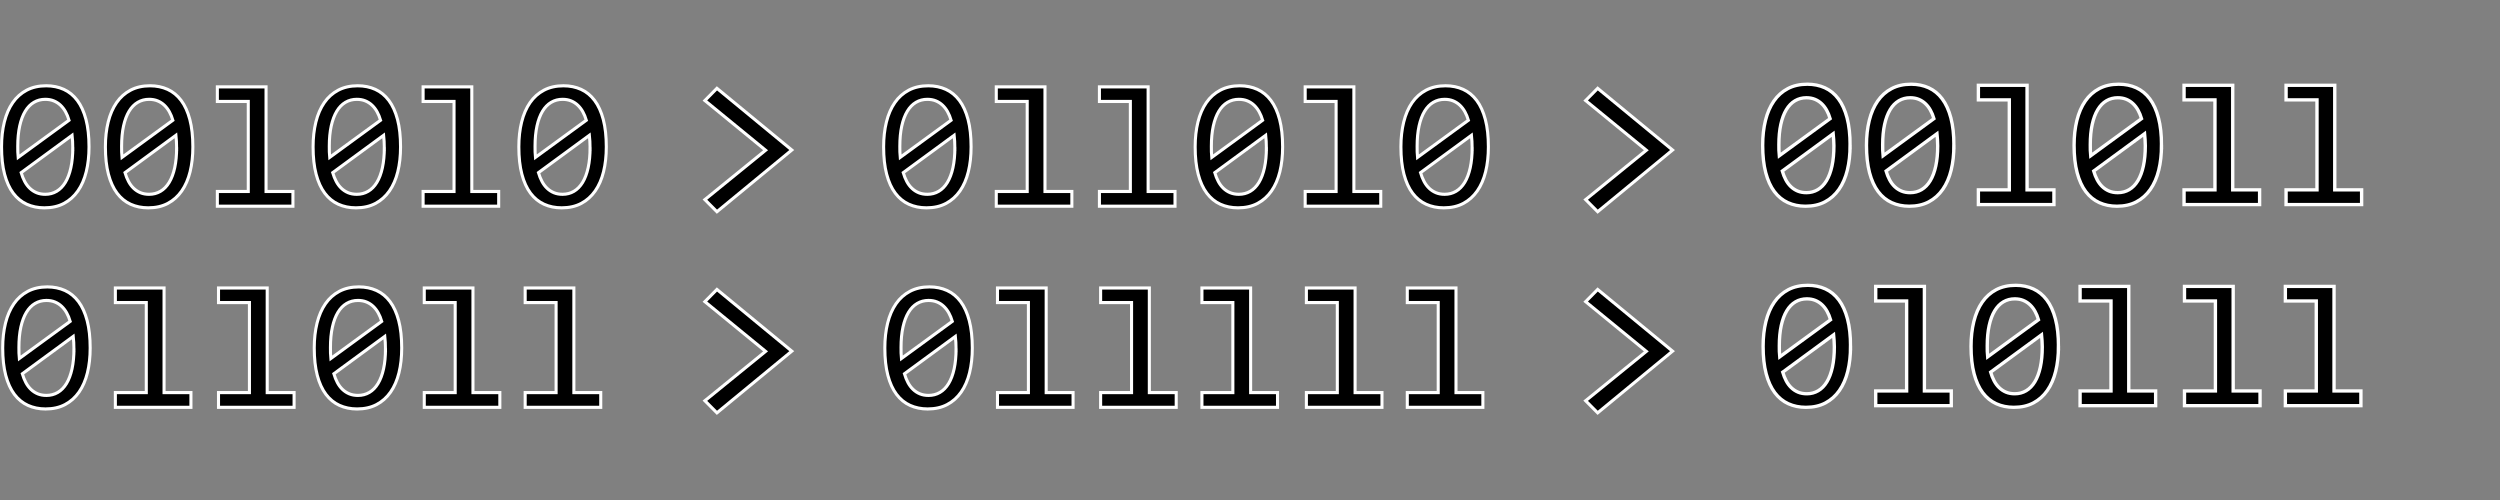 <?xml version="1.0" encoding="UTF-8" standalone="no"?>
<!-- Created with Inkscape (http://www.inkscape.org/) -->

<svg
   xmlns:dc="http://purl.org/dc/elements/1.1/"
   xmlns:cc="http://creativecommons.org/ns#"
   xmlns:rdf="http://www.w3.org/1999/02/22-rdf-syntax-ns#"
   xmlns:svg="http://www.w3.org/2000/svg"
   xmlns="http://www.w3.org/2000/svg"
   xmlns:xlink="http://www.w3.org/1999/xlink"
   xmlns:sodipodi="http://sodipodi.sourceforge.net/DTD/sodipodi-0.dtd"
   xmlns:inkscape="http://www.inkscape.org/namespaces/inkscape"
   width="800"
   height="160"
   viewBox="0 0 800 160"
   id="svg2"
   version="1.1"
   inkscape:version="0.48.4 r9939"
   sodipodi:docname="learn.svg"
   xml:space="preserve">
  <rect x="0" y="0" width="800" height="160" fill="#808080" stroke="none"/>
  <defs
     id="defs4">
    <linearGradient
       id="linearGradient3835">
      <stop
         style="stop-color:#000000;stop-opacity:0;"
         offset="0"
         id="stop3837" />
      <stop
         style="stop-color:#000000;stop-opacity:0;"
         offset="1"
         id="stop3839" />
    </linearGradient>
    <linearGradient
       id="linearGradient4675">
      <stop
         style="stop-color:#000000;stop-opacity:1;"
         offset="0"
         id="stop4677" />
      <stop
         style="stop-color:#ffffff;stop-opacity:1;"
         offset="1"
         id="stop4679" />
    </linearGradient>
    <radialGradient
       inkscape:collect="always"
       xlink:href="#linearGradient3835"
       id="radialGradient3841"
       cx="71.987"
       cy="962.291"
       fx="71.987"
       fy="962.291"
       r="52.602"
       gradientTransform="matrix(0.923,0,0,0.923,-75.858,401.398)"
       gradientUnits="userSpaceOnUse" />
  </defs>
  <sodipodi:namedview
     id="base"
     pagecolor="#ffffff"
     bordercolor="#666666"
     borderopacity="1.0"
     inkscape:pageopacity="0.0"
     inkscape:pageshadow="2"
     inkscape:zoom="1.2412327"
     inkscape:cx="335.61124"
     inkscape:cy="2.9778357"
     inkscape:document-units="px"
     inkscape:current-layer="layer1"
     showgrid="false"
     borderlayer="true"
     inkscape:showpageshadow="false"
     inkscape:window-width="1846"
     inkscape:window-height="1058"
     inkscape:window-x="-8"
     inkscape:window-y="-8"
     inkscape:window-maximized="1">
    <inkscape:grid
       type="xygrid"
       id="grid2985"
       empspacing="5"
       visible="true"
       enabled="true"
       snapvisiblegridlinesonly="true"
       spacingx="20px"
       spacingy="20px" />
  </sodipodi:namedview>
  <g
     inkscape:label="Layer 1"
     inkscape:groupmode="layer"
     id="layer1"
     transform="translate(0,-892.362)">
    <g
       id="g4561"
       transform="translate(11.489,-202.968)">
      <path
         sodipodi:nodetypes="cssscc"
         inkscape:connector-curvature="0"
         id="path4022"
         d="m 152.529,949.436 c 0.944,4.611 1.439,9.385 1.439,14.275 0,39.119 -31.713,70.832 -70.832,70.832 -39.119,0 -70.832,-31.712 -70.832,-70.832 0,-39.119 31.713,-70.832 70.832,-70.832 19.068,0.124 37.055,7.81 50.086,20.746"
         style="fill:none;stroke:#000000;stroke-width:4;stroke-linecap:round;stroke-linejoin:round;stroke-miterlimit:4;stroke-opacity:1;stroke-dasharray:none;stroke-dashoffset:0" />
      <path
         transform="matrix(0.353,0,0,0.353,47.81,928.385)"
         d="m 120,100 c 0,11.046 -8.954,20 -20,20 -11.046,0 -20,-8.954 -20,-20 0,-11.046 8.954,-20 20,-20 11.046,0 20,8.954 20,20 z"
         sodipodi:ry="20"
         sodipodi:rx="20"
         sodipodi:cy="100"
         sodipodi:cx="100"
         id="path3757"
         style="fill:#000000;fill-opacity:1;stroke:none"
         sodipodi:type="arc" />
      <path
         sodipodi:nodetypes="ccccccccccccccccc"
         inkscape:connector-curvature="0"
         id="path3759"
         d="m 83.136,912.211 0,52.776 62.674,-35.184 41.783,17.592 20.891,-35.184 41.783,123.145 41.783,-87.96 41.783,52.776 41.783,-105.552 41.783,87.96 41.783,-35.184 41.783,70.368 41.783,-105.552 41.783,87.96 41.783,-70.368 41.783,35.184 41.783,-17.592 41.783,70.368 41.783,-87.96"
         style="fill:none;stroke:#000000;stroke-width:4;stroke-linecap:round;stroke-linejoin:round;stroke-miterlimit:4;stroke-opacity:1;stroke-dasharray:none" />
      <path
         inkscape:connector-curvature="0"
         id="path3762"
         d="m 12.304,963.711 17.708,0"
         style="fill:none;stroke:#000000;stroke-width:4;stroke-linecap:round;stroke-linejoin:round;stroke-miterlimit:4;stroke-opacity:1;stroke-dasharray:none" />
      <path
         inkscape:connector-curvature="0"
         id="path3764"
         d="m 83.136,1016.835 0,17.708"
         style="fill:none;stroke:#000000;stroke-width:4;stroke-linecap:round;stroke-linejoin:round;stroke-miterlimit:4;stroke-opacity:1;stroke-dasharray:none" />
      <path
         inkscape:connector-curvature="0"
         id="path3766"
         d="m 136.26,963.711 17.708,0"
         style="fill:none;stroke:#000000;stroke-width:4;stroke-linecap:round;stroke-linejoin:round;stroke-miterlimit:4;stroke-opacity:1;stroke-dasharray:none" />
      <path
         inkscape:connector-curvature="0"
         id="path3762-1"
         d="m 22.362,998.698 8.138,-4.698"
         style="fill:none;stroke:#000000;stroke-width:1.771;stroke-linecap:round;stroke-linejoin:round;stroke-miterlimit:4;stroke-opacity:1;stroke-dasharray:none" />
      <path
         inkscape:connector-curvature="0"
         id="path3764-7"
         d="m 113.932,1016.355 4.698,8.137"
         style="fill:none;stroke:#000000;stroke-width:1.771;stroke-linecap:round;stroke-linejoin:round;stroke-miterlimit:4;stroke-opacity:1;stroke-dasharray:none" />
      <path
         inkscape:connector-curvature="0"
         id="path3762-1-0"
         d="m 47.892,1024.493 4.698,-8.137"
         style="fill:none;stroke:#000000;stroke-width:1.771;stroke-linecap:round;stroke-linejoin:round;stroke-miterlimit:4;stroke-opacity:1;stroke-dasharray:none" />
      <path
         inkscape:connector-curvature="0"
         id="path3764-7-9"
         d="m 136.023,994 8.138,4.698"
         style="fill:none;stroke:#000000;stroke-width:1.771;stroke-linecap:round;stroke-linejoin:round;stroke-miterlimit:4;stroke-opacity:1;stroke-dasharray:none" />
      <path
         inkscape:connector-curvature="0"
         id="path3766-4-4"
         d="m 113.667,910.567 4.698,-8.138"
         style="fill:none;stroke:#000000;stroke-width:1.771;stroke-linecap:round;stroke-linejoin:round;stroke-miterlimit:4;stroke-opacity:1;stroke-dasharray:none" />
      <path
         inkscape:connector-curvature="0"
         id="path3766-4-5"
         d="m 52.855,910.567 -4.698,-8.138"
         style="fill:none;stroke:#000000;stroke-width:1.771;stroke-linecap:round;stroke-linejoin:round;stroke-miterlimit:4;stroke-opacity:1;stroke-dasharray:none" />
      <path
         inkscape:connector-curvature="0"
         id="path3766-4-4-1"
         d="m 30.5,933.188 -8.138,-4.698"
         style="fill:none;stroke:#000000;stroke-width:1.771;stroke-linecap:round;stroke-linejoin:round;stroke-miterlimit:4;stroke-opacity:1;stroke-dasharray:none" />
    </g>
    <g
       id="g4618"
       transform="matrix(0.965,0,0,0.988,-7.375,11.703)">
      <path
         d="m 241.388,923.918 3.989,-3.953 24.823,19.98 -24.823,19.98 -3.989,-3.918 20.132,-15.992 z"
         style="font-size:56px;font-style:normal;font-variant:normal;font-weight:normal;font-stretch:normal;text-align:start;line-height:125%;letter-spacing:0px;word-spacing:0px;writing-mode:lr-tb;text-anchor:start;fill:#000000;fill-opacity:1;stroke:#ffffff;stroke-width:1.018;stroke-opacity:1;font-family:Consolas;-inkscape-font-specification:Consolas"
         id="path4059"
         inkscape:connector-curvature="0" />
      <path
         d="m 533.449,923.918 3.989,-3.953 24.823,19.98 -24.823,19.98 -3.989,-3.918 20.132,-15.992 z"
         style="font-size:56px;font-style:normal;font-variant:normal;font-weight:normal;font-stretch:normal;text-align:start;line-height:125%;letter-spacing:0px;word-spacing:0px;writing-mode:lr-tb;text-anchor:start;fill:#000000;fill-opacity:1;stroke:#ffffff;stroke-width:1.018;stroke-opacity:1;font-family:Consolas;-inkscape-font-specification:Consolas"
         id="path4073"
         inkscape:connector-curvature="0" />
      <path
         d="m 241.388,989.059 3.989,-3.953 24.823,19.981 -24.823,19.98 -3.989,-3.918 20.132,-15.992 z"
         style="font-size:56px;font-style:normal;font-variant:normal;font-weight:normal;font-stretch:normal;text-align:start;line-height:125%;letter-spacing:0px;word-spacing:0px;writing-mode:lr-tb;text-anchor:start;fill:#000000;fill-opacity:1;stroke:#ffffff;stroke-width:1.018;stroke-opacity:1;font-family:Consolas;-inkscape-font-specification:Consolas"
         id="path4099"
         inkscape:connector-curvature="0" />
      <path
         d="m 533.449,989.059 3.989,-3.953 24.823,19.981 -24.823,19.98 -3.989,-3.918 20.132,-15.992 z"
         style="font-size:56px;font-style:normal;font-variant:normal;font-weight:normal;font-stretch:normal;text-align:start;line-height:125%;letter-spacing:0px;word-spacing:0px;writing-mode:lr-tb;text-anchor:start;fill:#000000;fill-opacity:1;stroke:#ffffff;stroke-width:1.018;stroke-opacity:1;font-family:Consolas;-inkscape-font-specification:Consolas"
         id="path4113"
         inkscape:connector-curvature="0" />
      <path
         d="m 37.159,938.919 c -3.5e-5,2.943 -0.305,5.627 -0.916,8.05 -0.611,2.423 -1.537,4.503 -2.778,6.24 -1.242,1.737 -2.783,3.081 -4.625,4.033 -1.842,0.952 -4.004,1.428 -6.487,1.428 -2.137,0 -4.081,-0.388 -5.831,-1.163 -1.75,-0.775 -3.246,-1.967 -4.488,-3.576 -1.241,-1.609 -2.198,-3.66 -2.87,-6.152 -0.672,-2.492 -1.007,-5.445 -1.007,-8.86 0,-2.943 0.31,-5.632 0.931,-8.065 0.621,-2.433 1.547,-4.518 2.778,-6.255 1.231,-1.737 2.773,-3.081 4.625,-4.033 1.852,-0.952 4.009,-1.428 6.472,-1.428 2.137,3e-5 4.081,0.388 5.831,1.163 1.75,0.775 3.246,1.972 4.488,3.591 1.241,1.619 2.198,3.674 2.87,6.167 0.672,2.492 1.007,5.445 1.007,8.86 z m -5.373,0.177 c -2.3e-5,-0.667 -0.025,-1.329 -0.076,-1.987 -0.051,-0.657 -0.107,-1.3 -0.168,-1.928 l -16.882,12.098 c 0.305,1.02 0.692,1.962 1.16,2.826 0.468,0.863 1.033,1.604 1.694,2.222 0.661,0.618 1.414,1.099 2.259,1.442 0.845,0.343 1.806,0.515 2.885,0.515 1.384,10e-6 2.641,-0.324 3.77,-0.971 1.13,-0.648 2.091,-1.609 2.885,-2.885 0.794,-1.276 1.404,-2.86 1.832,-4.754 0.427,-1.894 0.641,-4.086 0.641,-6.579 z m -18.256,-0.353 c -1.1e-5,0.608 0.006,1.217 0.015,1.825 0.01,0.608 0.046,1.197 0.107,1.766 l 16.882,-12.039 c -0.305,-1.001 -0.692,-1.913 -1.16,-2.737 -0.468,-0.824 -1.028,-1.535 -1.679,-2.134 -0.651,-0.598 -1.394,-1.065 -2.229,-1.398 -0.834,-0.334 -1.771,-0.5 -2.809,-0.5 -1.384,4e-5 -2.641,0.324 -3.77,0.971 -1.13,0.648 -2.091,1.614 -2.885,2.899 -0.794,1.285 -1.404,2.875 -1.832,4.768 -0.427,1.894 -0.641,4.087 -0.641,6.579 z"
         style="font-size:56px;font-style:normal;font-variant:normal;font-weight:normal;font-stretch:normal;text-align:start;line-height:125%;letter-spacing:0px;word-spacing:0px;writing-mode:lr-tb;text-anchor:start;fill:#000000;fill-opacity:1;stroke:#ffffff;stroke-width:1.018;stroke-opacity:1;font-family:Consolas;-inkscape-font-specification:Consolas"
         id="path4047-1"
         inkscape:connector-curvature="0" />
      <path
         d="m 71.595,938.919 c -3.4e-5,2.943 -0.305,5.627 -0.916,8.05 -0.611,2.423 -1.537,4.503 -2.778,6.24 -1.242,1.737 -2.783,3.081 -4.625,4.033 -1.842,0.952 -4.004,1.428 -6.487,1.428 -2.137,0 -4.081,-0.388 -5.831,-1.163 -1.75,-0.775 -3.246,-1.967 -4.488,-3.576 -1.241,-1.609 -2.198,-3.66 -2.87,-6.152 -0.672,-2.492 -1.007,-5.445 -1.007,-8.86 0,-2.943 0.31,-5.632 0.931,-8.065 0.621,-2.433 1.547,-4.518 2.778,-6.255 1.231,-1.737 2.773,-3.081 4.625,-4.033 1.852,-0.952 4.009,-1.428 6.472,-1.428 2.137,3e-5 4.081,0.388 5.831,1.163 1.75,0.775 3.246,1.972 4.488,3.591 1.241,1.619 2.198,3.674 2.87,6.167 0.672,2.492 1.007,5.445 1.007,8.86 z m -5.373,0.177 c -2.2e-5,-0.667 -0.025,-1.329 -0.076,-1.987 -0.051,-0.657 -0.107,-1.3 -0.168,-1.928 l -16.882,12.098 c 0.305,1.02 0.692,1.962 1.16,2.826 0.468,0.863 1.033,1.604 1.694,2.222 0.661,0.618 1.414,1.099 2.259,1.442 0.845,0.343 1.806,0.515 2.885,0.515 1.384,10e-6 2.641,-0.324 3.77,-0.971 1.13,-0.648 2.091,-1.609 2.885,-2.885 0.794,-1.276 1.404,-2.86 1.832,-4.754 0.427,-1.894 0.641,-4.086 0.641,-6.579 z m -18.256,-0.353 c -1.1e-5,0.608 0.006,1.217 0.015,1.825 0.01,0.608 0.046,1.197 0.107,1.766 l 16.882,-12.039 c -0.305,-1.001 -0.692,-1.913 -1.16,-2.737 -0.468,-0.824 -1.028,-1.535 -1.679,-2.134 -0.651,-0.598 -1.394,-1.065 -2.229,-1.398 -0.834,-0.334 -1.771,-0.5 -2.809,-0.5 -1.384,4e-5 -2.641,0.324 -3.77,0.971 -1.13,0.648 -2.091,1.614 -2.885,2.899 -0.794,1.285 -1.404,2.875 -1.832,4.768 -0.427,1.894 -0.641,4.087 -0.641,6.579 z"
         style="font-size:56px;font-style:normal;font-variant:normal;font-weight:normal;font-stretch:normal;text-align:start;line-height:125%;letter-spacing:0px;word-spacing:0px;writing-mode:lr-tb;text-anchor:start;fill:#000000;fill-opacity:1;stroke:#ffffff;stroke-width:1.018;stroke-opacity:1;font-family:Consolas;-inkscape-font-specification:Consolas"
         id="path4049-5"
         inkscape:connector-curvature="0" />
      <path
         d="m 104.779,958.14 -25.064,0 5.6e-5,-4.768 10.257,0 0,-29.158 -10.257,0 0,-4.721 16.149,-2.5e-4 0,33.879 8.914,0 z"
         style="font-size:56px;font-style:normal;font-variant:normal;font-weight:normal;font-stretch:normal;text-align:start;line-height:125%;letter-spacing:0px;word-spacing:0px;writing-mode:lr-tb;text-anchor:start;fill:#000000;fill-opacity:1;stroke:#ffffff;stroke-width:1.018;stroke-opacity:1;font-family:Consolas;-inkscape-font-specification:Consolas"
         id="path4051-2"
         inkscape:connector-curvature="0"
         sodipodi:nodetypes="ccccccccccc" />
      <path
         d="m 140.467,938.919 c -4e-5,2.943 -0.305,5.627 -0.916,8.05 -0.611,2.423 -1.537,4.503 -2.778,6.24 -1.242,1.737 -2.783,3.081 -4.625,4.033 -1.842,0.952 -4.004,1.428 -6.487,1.428 -2.137,0 -4.081,-0.388 -5.831,-1.163 -1.75,-0.775 -3.246,-1.967 -4.488,-3.576 -1.242,-1.609 -2.198,-3.66 -2.87,-6.152 -0.672,-2.492 -1.007,-5.445 -1.007,-8.86 0,-2.943 0.31,-5.632 0.931,-8.065 0.621,-2.433 1.547,-4.518 2.778,-6.255 1.231,-1.737 2.773,-3.081 4.625,-4.033 1.852,-0.952 4.009,-1.428 6.472,-1.428 2.137,3e-5 4.081,0.388 5.831,1.163 1.75,0.775 3.246,1.972 4.488,3.591 1.241,1.619 2.198,3.674 2.87,6.167 0.672,2.492 1.007,5.445 1.007,8.86 z m -5.373,0.177 c -3e-5,-0.667 -0.025,-1.329 -0.076,-1.987 -0.051,-0.657 -0.107,-1.3 -0.168,-1.928 l -16.882,12.098 c 0.305,1.02 0.692,1.962 1.16,2.826 0.468,0.863 1.033,1.604 1.694,2.222 0.661,0.618 1.414,1.099 2.259,1.442 0.845,0.343 1.806,0.515 2.885,0.515 1.384,10e-6 2.641,-0.324 3.77,-0.971 1.13,-0.648 2.091,-1.609 2.885,-2.885 0.794,-1.276 1.404,-2.86 1.832,-4.754 0.427,-1.894 0.641,-4.086 0.641,-6.579 z m -18.256,-0.353 c 0,0.608 0.005,1.217 0.015,1.825 0.01,0.608 0.046,1.197 0.107,1.766 l 16.882,-12.039 c -0.305,-1.001 -0.692,-1.913 -1.16,-2.737 -0.468,-0.824 -1.028,-1.535 -1.679,-2.134 -0.651,-0.598 -1.394,-1.065 -2.229,-1.398 -0.834,-0.334 -1.771,-0.5 -2.809,-0.5 -1.384,4e-5 -2.641,0.324 -3.77,0.971 -1.13,0.648 -2.091,1.614 -2.885,2.899 -0.794,1.285 -1.404,2.875 -1.832,4.768 -0.427,1.894 -0.641,4.087 -0.641,6.579 z"
         style="font-size:56px;font-style:normal;font-variant:normal;font-weight:normal;font-stretch:normal;text-align:start;line-height:125%;letter-spacing:0px;word-spacing:0px;writing-mode:lr-tb;text-anchor:start;fill:#000000;fill-opacity:1;stroke:#ffffff;stroke-width:1.018;stroke-opacity:1;font-family:Consolas;-inkscape-font-specification:Consolas"
         id="path4053-7"
         inkscape:connector-curvature="0" />
      <path
         d="m 173.009,958.14 -25.064,0 6e-5,-4.768 10.257,0 0,-29.158 -10.257,0 0,-4.721 16.149,-2.5e-4 0,33.879 8.914,0 z"
         style="font-size:56px;font-style:normal;font-variant:normal;font-weight:normal;font-stretch:normal;text-align:start;line-height:125%;letter-spacing:0px;word-spacing:0px;writing-mode:lr-tb;text-anchor:start;fill:#000000;fill-opacity:1;stroke:#ffffff;stroke-width:1.018;stroke-opacity:1;font-family:Consolas;-inkscape-font-specification:Consolas"
         id="path4051-4"
         inkscape:connector-curvature="0"
         sodipodi:nodetypes="ccccccccccc" />
      <path
         d="m 208.696,938.919 c -3e-5,2.943 -0.305,5.627 -0.916,8.05 -0.611,2.423 -1.537,4.503 -2.778,6.24 -1.242,1.737 -2.783,3.081 -4.625,4.033 -1.842,0.952 -4.004,1.428 -6.487,1.428 -2.137,0 -4.081,-0.388 -5.831,-1.163 -1.75,-0.775 -3.246,-1.967 -4.488,-3.576 -1.241,-1.609 -2.198,-3.66 -2.87,-6.152 -0.672,-2.492 -1.007,-5.445 -1.007,-8.86 0,-2.943 0.31,-5.632 0.931,-8.065 0.621,-2.433 1.547,-4.518 2.778,-6.255 1.231,-1.737 2.773,-3.081 4.625,-4.033 1.852,-0.952 4.009,-1.428 6.472,-1.428 2.137,3e-5 4.081,0.388 5.831,1.163 1.75,0.775 3.246,1.972 4.488,3.591 1.241,1.619 2.198,3.674 2.87,6.167 0.672,2.492 1.007,5.445 1.007,8.86 z m -5.373,0.177 c -3e-5,-0.667 -0.025,-1.329 -0.076,-1.987 -0.051,-0.657 -0.107,-1.3 -0.168,-1.928 l -16.882,12.098 c 0.305,1.02 0.692,1.962 1.16,2.826 0.468,0.863 1.033,1.604 1.694,2.222 0.661,0.618 1.414,1.099 2.259,1.442 0.845,0.343 1.806,0.515 2.885,0.515 1.384,10e-6 2.641,-0.324 3.77,-0.971 1.13,-0.648 2.091,-1.609 2.885,-2.885 0.794,-1.276 1.404,-2.86 1.832,-4.754 0.427,-1.894 0.641,-4.086 0.641,-6.579 z m -18.256,-0.353 c 0,0.608 0.005,1.217 0.015,1.825 0.01,0.608 0.046,1.197 0.107,1.766 l 16.882,-12.039 c -0.305,-1.001 -0.692,-1.913 -1.16,-2.737 -0.468,-0.824 -1.028,-1.535 -1.679,-2.134 -0.651,-0.598 -1.394,-1.065 -2.229,-1.398 -0.834,-0.334 -1.771,-0.5 -2.809,-0.5 -1.384,4e-5 -2.641,0.324 -3.77,0.971 -1.13,0.648 -2.091,1.614 -2.885,2.899 -0.794,1.285 -1.404,2.875 -1.832,4.768 -0.427,1.894 -0.641,4.087 -0.641,6.579 z"
         style="font-size:56px;font-style:normal;font-variant:normal;font-weight:normal;font-stretch:normal;text-align:start;line-height:125%;letter-spacing:0px;word-spacing:0px;writing-mode:lr-tb;text-anchor:start;fill:#000000;fill-opacity:1;stroke:#ffffff;stroke-width:1.018;stroke-opacity:1;font-family:Consolas;-inkscape-font-specification:Consolas"
         id="path4053-2"
         inkscape:connector-curvature="0" />
      <path
         d="m 329.66,938.919 c -4e-5,2.943 -0.305,5.627 -0.916,8.05 -0.611,2.423 -1.537,4.503 -2.778,6.24 -1.242,1.737 -2.783,3.081 -4.625,4.033 -1.842,0.952 -4.004,1.428 -6.487,1.428 -2.137,0 -4.081,-0.388 -5.831,-1.163 -1.75,-0.775 -3.246,-1.967 -4.488,-3.576 -1.241,-1.609 -2.198,-3.66 -2.87,-6.152 -0.672,-2.492 -1.007,-5.445 -1.007,-8.86 0,-2.943 0.31,-5.632 0.931,-8.065 0.621,-2.433 1.547,-4.518 2.778,-6.255 1.231,-1.737 2.773,-3.081 4.625,-4.033 1.852,-0.952 4.009,-1.428 6.472,-1.428 2.137,3e-5 4.081,0.388 5.831,1.163 1.75,0.775 3.246,1.972 4.488,3.591 1.241,1.619 2.198,3.674 2.87,6.167 0.672,2.492 1.007,5.445 1.007,8.86 z m -5.373,0.177 c -2e-5,-0.667 -0.025,-1.329 -0.076,-1.987 -0.051,-0.657 -0.107,-1.3 -0.168,-1.928 l -16.882,12.098 c 0.305,1.02 0.692,1.962 1.16,2.826 0.468,0.863 1.033,1.604 1.694,2.222 0.661,0.618 1.414,1.099 2.259,1.442 0.845,0.343 1.806,0.515 2.885,0.515 1.384,10e-6 2.641,-0.324 3.77,-0.971 1.13,-0.648 2.091,-1.609 2.885,-2.885 0.794,-1.276 1.404,-2.86 1.832,-4.754 0.427,-1.894 0.641,-4.086 0.641,-6.579 z m -18.256,-0.353 c -10e-6,0.608 0.005,1.217 0.015,1.825 0.01,0.608 0.046,1.197 0.107,1.766 l 16.882,-12.039 c -0.305,-1.001 -0.692,-1.913 -1.16,-2.737 -0.468,-0.824 -1.028,-1.535 -1.679,-2.134 -0.651,-0.598 -1.394,-1.065 -2.229,-1.398 -0.834,-0.334 -1.771,-0.5 -2.809,-0.5 -1.384,4e-5 -2.641,0.324 -3.77,0.971 -1.13,0.648 -2.091,1.614 -2.885,2.899 -0.794,1.285 -1.404,2.875 -1.832,4.768 -0.427,1.894 -0.641,4.087 -0.641,6.579 z"
         style="font-size:56px;font-style:normal;font-variant:normal;font-weight:normal;font-stretch:normal;text-align:start;line-height:125%;letter-spacing:0px;word-spacing:0px;writing-mode:lr-tb;text-anchor:start;fill:#000000;fill-opacity:1;stroke:#ffffff;stroke-width:1.018;stroke-opacity:1;font-family:Consolas;-inkscape-font-specification:Consolas"
         id="path4047-1-3"
         inkscape:connector-curvature="0" />
      <path
         d="m 397.281,958.14 -25.064,0 5e-5,-4.768 10.257,0 0,-29.158 -10.257,0 0,-4.721 16.149,-2.5e-4 0,33.879 8.914,0 z"
         style="font-size:56px;font-style:normal;font-variant:normal;font-weight:normal;font-stretch:normal;text-align:start;line-height:125%;letter-spacing:0px;word-spacing:0px;writing-mode:lr-tb;text-anchor:start;fill:#000000;fill-opacity:1;stroke:#ffffff;stroke-width:1.018;stroke-opacity:1;font-family:Consolas;-inkscape-font-specification:Consolas"
         id="path4051-2-2"
         inkscape:connector-curvature="0"
         sodipodi:nodetypes="ccccccccccc" />
      <path
         d="m 432.968,938.919 c -3e-5,2.943 -0.305,5.627 -0.916,8.05 -0.611,2.423 -1.537,4.503 -2.778,6.24 -1.242,1.737 -2.783,3.081 -4.625,4.033 -1.842,0.952 -4.004,1.428 -6.487,1.428 -2.137,0 -4.081,-0.388 -5.831,-1.163 -1.75,-0.775 -3.246,-1.967 -4.488,-3.576 -1.242,-1.609 -2.198,-3.66 -2.87,-6.152 -0.672,-2.492 -1.007,-5.445 -1.007,-8.86 0,-2.943 0.31,-5.632 0.931,-8.065 0.621,-2.433 1.547,-4.518 2.778,-6.255 1.231,-1.737 2.773,-3.081 4.625,-4.033 1.852,-0.952 4.009,-1.428 6.472,-1.428 2.137,3e-5 4.081,0.388 5.831,1.163 1.75,0.775 3.246,1.972 4.488,3.591 1.241,1.619 2.198,3.674 2.87,6.167 0.672,2.492 1.007,5.445 1.007,8.86 z m -5.373,0.177 c -3e-5,-0.667 -0.025,-1.329 -0.076,-1.987 -0.051,-0.657 -0.107,-1.3 -0.168,-1.928 l -16.882,12.098 c 0.305,1.02 0.692,1.962 1.16,2.826 0.468,0.863 1.033,1.604 1.694,2.222 0.661,0.618 1.414,1.099 2.259,1.442 0.845,0.343 1.806,0.515 2.885,0.515 1.384,10e-6 2.641,-0.324 3.77,-0.971 1.13,-0.648 2.091,-1.609 2.885,-2.885 0.794,-1.276 1.404,-2.86 1.832,-4.754 0.427,-1.894 0.641,-4.086 0.641,-6.579 z m -18.256,-0.353 c 0,0.608 0.005,1.217 0.015,1.825 0.01,0.608 0.046,1.197 0.107,1.766 l 16.882,-12.039 c -0.305,-1.001 -0.692,-1.913 -1.16,-2.737 -0.468,-0.824 -1.028,-1.535 -1.679,-2.134 -0.651,-0.598 -1.394,-1.065 -2.229,-1.398 -0.834,-0.334 -1.771,-0.5 -2.809,-0.5 -1.384,4e-5 -2.641,0.324 -3.77,0.971 -1.13,0.648 -2.091,1.614 -2.885,2.899 -0.794,1.285 -1.404,2.875 -1.832,4.768 -0.427,1.894 -0.641,4.087 -0.641,6.579 z"
         style="font-size:56px;font-style:normal;font-variant:normal;font-weight:normal;font-stretch:normal;text-align:start;line-height:125%;letter-spacing:0px;word-spacing:0px;writing-mode:lr-tb;text-anchor:start;fill:#000000;fill-opacity:1;stroke:#ffffff;stroke-width:1.018;stroke-opacity:1;font-family:Consolas;-inkscape-font-specification:Consolas"
         id="path4053-7-1"
         inkscape:connector-curvature="0" />
      <path
         d="m 465.51,958.14 -25.064,0 6e-5,-4.768 10.257,0 0,-29.158 -10.257,0 0,-4.721 16.149,-2.5e-4 0,33.879 8.914,0 z"
         style="font-size:56px;font-style:normal;font-variant:normal;font-weight:normal;font-stretch:normal;text-align:start;line-height:125%;letter-spacing:0px;word-spacing:0px;writing-mode:lr-tb;text-anchor:start;fill:#000000;fill-opacity:1;stroke:#ffffff;stroke-width:1.018;stroke-opacity:1;font-family:Consolas;-inkscape-font-specification:Consolas"
         id="path4051-4-6"
         inkscape:connector-curvature="0"
         sodipodi:nodetypes="ccccccccccc" />
      <path
         d="m 501.198,938.919 c -3e-5,2.943 -0.305,5.627 -0.916,8.05 -0.611,2.423 -1.537,4.503 -2.778,6.24 -1.242,1.737 -2.783,3.081 -4.625,4.033 -1.842,0.952 -4.004,1.428 -6.487,1.428 -2.137,0 -4.081,-0.388 -5.831,-1.163 -1.75,-0.775 -3.246,-1.967 -4.488,-3.576 -1.241,-1.609 -2.198,-3.66 -2.87,-6.152 -0.672,-2.492 -1.007,-5.445 -1.007,-8.86 0,-2.943 0.31,-5.632 0.931,-8.065 0.621,-2.433 1.547,-4.518 2.778,-6.255 1.231,-1.737 2.773,-3.081 4.625,-4.033 1.852,-0.952 4.009,-1.428 6.472,-1.428 2.137,3e-5 4.081,0.388 5.831,1.163 1.75,0.775 3.246,1.972 4.488,3.591 1.241,1.619 2.198,3.674 2.87,6.167 0.672,2.492 1.007,5.445 1.007,8.86 z m -5.373,0.177 c -3e-5,-0.667 -0.025,-1.329 -0.076,-1.987 -0.051,-0.657 -0.107,-1.3 -0.168,-1.928 l -16.882,12.098 c 0.305,1.02 0.692,1.962 1.16,2.826 0.468,0.863 1.033,1.604 1.694,2.222 0.661,0.618 1.414,1.099 2.259,1.442 0.845,0.343 1.806,0.515 2.885,0.515 1.384,10e-6 2.641,-0.324 3.77,-0.971 1.13,-0.648 2.091,-1.609 2.885,-2.885 0.794,-1.276 1.404,-2.86 1.832,-4.754 0.427,-1.894 0.641,-4.086 0.641,-6.579 z m -18.256,-0.353 c 0,0.608 0.005,1.217 0.015,1.825 0.01,0.608 0.046,1.197 0.107,1.766 l 16.882,-12.039 c -0.305,-1.001 -0.692,-1.913 -1.16,-2.737 -0.468,-0.824 -1.028,-1.535 -1.679,-2.134 -0.651,-0.598 -1.394,-1.065 -2.229,-1.398 -0.834,-0.334 -1.771,-0.5 -2.809,-0.5 -1.384,4e-5 -2.641,0.324 -3.77,0.971 -1.13,0.648 -2.091,1.614 -2.885,2.899 -0.794,1.285 -1.404,2.875 -1.832,4.768 -0.427,1.894 -0.641,4.087 -0.641,6.579 z"
         style="font-size:56px;font-style:normal;font-variant:normal;font-weight:normal;font-stretch:normal;text-align:start;line-height:125%;letter-spacing:0px;word-spacing:0px;writing-mode:lr-tb;text-anchor:start;fill:#000000;fill-opacity:1;stroke:#ffffff;stroke-width:1.018;stroke-opacity:1;font-family:Consolas;-inkscape-font-specification:Consolas"
         id="path4053-2-8"
         inkscape:connector-curvature="0" />
      <path
         d="m 363.076,958.14 -25.064,0 5e-5,-4.768 10.257,0 0,-29.158 -10.257,0 0,-4.721 16.149,-2.5e-4 0,33.879 8.914,0 z"
         style="font-size:56px;font-style:normal;font-variant:normal;font-weight:normal;font-stretch:normal;text-align:start;line-height:125%;letter-spacing:0px;word-spacing:0px;writing-mode:lr-tb;text-anchor:start;fill:#000000;fill-opacity:1;stroke:#ffffff;stroke-width:1.018;stroke-opacity:1;font-family:Consolas;-inkscape-font-specification:Consolas"
         id="path4051-2-2-5"
         inkscape:connector-curvature="0"
         sodipodi:nodetypes="ccccccccccc" />
      <path
         d="m 37.543,1004.06 c -3.4e-5,2.943 -0.305,5.627 -0.916,8.05 -0.611,2.423 -1.537,4.503 -2.778,6.24 -1.242,1.737 -2.783,3.081 -4.625,4.033 -1.842,0.952 -4.004,1.428 -6.487,1.428 -2.137,0 -4.081,-0.388 -5.831,-1.163 -1.75,-0.775 -3.246,-1.967 -4.488,-3.576 -1.241,-1.609 -2.198,-3.66 -2.87,-6.152 -0.672,-2.492 -1.007,-5.446 -1.007,-8.86 0,-2.943 0.31,-5.632 0.931,-8.065 0.621,-2.433 1.547,-4.518 2.778,-6.255 1.231,-1.737 2.773,-3.081 4.625,-4.033 1.852,-0.952 4.009,-1.427 6.472,-1.428 2.137,1.1e-4 4.081,0.388 5.831,1.163 1.75,0.775 3.246,1.972 4.488,3.591 1.241,1.619 2.198,3.674 2.87,6.167 0.672,2.492 1.007,5.445 1.007,8.86 z m -5.373,0.177 c -2.3e-5,-0.667 -0.025,-1.329 -0.076,-1.987 -0.051,-0.657 -0.107,-1.3 -0.168,-1.928 l -16.882,12.098 c 0.305,1.02 0.692,1.962 1.16,2.826 0.468,0.863 1.033,1.604 1.694,2.222 0.661,0.618 1.414,1.099 2.259,1.442 0.845,0.343 1.806,0.515 2.885,0.515 1.384,0 2.641,-0.324 3.77,-0.971 1.13,-0.647 2.091,-1.609 2.885,-2.885 0.794,-1.275 1.404,-2.86 1.832,-4.754 0.427,-1.894 0.641,-4.087 0.641,-6.579 z m -18.256,-0.353 c -1.1e-5,0.608 0.006,1.217 0.015,1.825 0.01,0.608 0.046,1.197 0.107,1.766 L 30.919,995.435 c -0.305,-1.001 -0.692,-1.913 -1.16,-2.737 -0.468,-0.824 -1.028,-1.535 -1.679,-2.134 -0.651,-0.598 -1.394,-1.065 -2.229,-1.398 -0.834,-0.334 -1.771,-0.5 -2.809,-0.5 -1.384,0 -2.641,0.324 -3.77,0.971 -1.13,0.648 -2.091,1.614 -2.885,2.899 -0.794,1.285 -1.404,2.875 -1.832,4.768 -0.427,1.894 -0.641,4.086 -0.641,6.579 z"
         style="font-size:56px;font-style:normal;font-variant:normal;font-weight:normal;font-stretch:normal;text-align:start;line-height:125%;letter-spacing:0px;word-spacing:0px;writing-mode:lr-tb;text-anchor:start;fill:#000000;fill-opacity:1;stroke:#ffffff;stroke-width:1.018;stroke-opacity:1;font-family:Consolas;-inkscape-font-specification:Consolas"
         id="path4047-1-3-7"
         inkscape:connector-curvature="0" />
      <path
         d="m 105.163,1023.28 -25.064,0 5.6e-5,-4.768 10.257,0 0,-29.158 -10.257,0 0,-4.721 16.149,-2.1e-4 0,33.879 8.914,0 z"
         style="font-size:56px;font-style:normal;font-variant:normal;font-weight:normal;font-stretch:normal;text-align:start;line-height:125%;letter-spacing:0px;word-spacing:0px;writing-mode:lr-tb;text-anchor:start;fill:#000000;fill-opacity:1;stroke:#ffffff;stroke-width:1.018;stroke-opacity:1;font-family:Consolas;-inkscape-font-specification:Consolas"
         id="path4051-2-2-9"
         inkscape:connector-curvature="0"
         sodipodi:nodetypes="ccccccccccc" />
      <path
         d="m 140.851,1004.06 c -4e-5,2.943 -0.305,5.627 -0.916,8.05 -0.611,2.423 -1.537,4.503 -2.778,6.24 -1.242,1.737 -2.783,3.081 -4.625,4.033 -1.842,0.952 -4.004,1.428 -6.487,1.428 -2.137,0 -4.081,-0.388 -5.831,-1.163 -1.75,-0.775 -3.246,-1.967 -4.488,-3.576 -1.242,-1.609 -2.198,-3.66 -2.87,-6.152 -0.672,-2.492 -1.007,-5.446 -1.007,-8.86 0,-2.943 0.31,-5.632 0.931,-8.065 0.621,-2.433 1.547,-4.518 2.778,-6.255 1.231,-1.737 2.773,-3.081 4.625,-4.033 1.852,-0.952 4.009,-1.427 6.472,-1.428 2.137,1.1e-4 4.081,0.388 5.831,1.163 1.75,0.775 3.246,1.972 4.488,3.591 1.241,1.619 2.198,3.674 2.87,6.167 0.672,2.492 1.007,5.445 1.007,8.86 z m -5.373,0.177 c -4e-5,-0.667 -0.025,-1.329 -0.076,-1.987 -0.051,-0.657 -0.107,-1.3 -0.168,-1.928 l -16.882,12.098 c 0.305,1.02 0.692,1.962 1.16,2.826 0.468,0.863 1.033,1.604 1.694,2.222 0.661,0.618 1.414,1.099 2.259,1.442 0.845,0.343 1.806,0.515 2.885,0.515 1.384,0 2.641,-0.324 3.77,-0.971 1.13,-0.647 2.091,-1.609 2.885,-2.885 0.794,-1.275 1.404,-2.86 1.832,-4.754 0.427,-1.894 0.641,-4.087 0.641,-6.579 z m -18.256,-0.353 c 0,0.608 0.005,1.217 0.015,1.825 0.01,0.608 0.046,1.197 0.107,1.766 l 16.882,-12.039 c -0.305,-1.001 -0.692,-1.913 -1.16,-2.737 -0.468,-0.824 -1.028,-1.535 -1.679,-2.134 -0.651,-0.598 -1.394,-1.065 -2.229,-1.398 -0.834,-0.334 -1.771,-0.5 -2.809,-0.5 -1.384,0 -2.641,0.324 -3.77,0.971 -1.13,0.648 -2.091,1.614 -2.885,2.899 -0.794,1.285 -1.404,2.875 -1.832,4.768 -0.427,1.894 -0.641,4.086 -0.641,6.579 z"
         style="font-size:56px;font-style:normal;font-variant:normal;font-weight:normal;font-stretch:normal;text-align:start;line-height:125%;letter-spacing:0px;word-spacing:0px;writing-mode:lr-tb;text-anchor:start;fill:#000000;fill-opacity:1;stroke:#ffffff;stroke-width:1.018;stroke-opacity:1;font-family:Consolas;-inkscape-font-specification:Consolas"
         id="path4053-7-1-5"
         inkscape:connector-curvature="0" />
      <path
         d="m 173.393,1023.28 -25.064,0 6e-5,-4.768 10.257,0 0,-29.158 -10.257,0 0,-4.721 16.149,-2.1e-4 0,33.879 8.914,0 z"
         style="font-size:56px;font-style:normal;font-variant:normal;font-weight:normal;font-stretch:normal;text-align:start;line-height:125%;letter-spacing:0px;word-spacing:0px;writing-mode:lr-tb;text-anchor:start;fill:#000000;fill-opacity:1;stroke:#ffffff;stroke-width:1.018;stroke-opacity:1;font-family:Consolas;-inkscape-font-specification:Consolas"
         id="path4051-4-6-4"
         inkscape:connector-curvature="0"
         sodipodi:nodetypes="ccccccccccc" />
      <path
         d="m 70.959,1023.281 -25.064,0 5.6e-5,-4.768 10.257,0 0,-29.158 -10.257,0 0,-4.721 16.149,-3.2e-4 0,33.879 8.914,0 z"
         style="font-size:56px;font-style:normal;font-variant:normal;font-weight:normal;font-stretch:normal;text-align:start;line-height:125%;letter-spacing:0px;word-spacing:0px;writing-mode:lr-tb;text-anchor:start;fill:#000000;fill-opacity:1;stroke:#ffffff;stroke-width:1.018;stroke-opacity:1;font-family:Consolas;-inkscape-font-specification:Consolas"
         id="path4051-2-2-5-1"
         inkscape:connector-curvature="0"
         sodipodi:nodetypes="ccccccccccc" />
      <path
         d="m 206.855,1023.281 -25.064,0 8e-5,-4.769 10.257,0 0,-29.158 -10.257,0 0,-4.721 16.149,-2.1e-4 0,33.879 8.914,0 z"
         style="font-size:56px;font-style:normal;font-variant:normal;font-weight:normal;font-stretch:normal;text-align:start;line-height:125%;letter-spacing:0px;word-spacing:0px;writing-mode:lr-tb;text-anchor:start;fill:#000000;fill-opacity:1;stroke:#ffffff;stroke-width:1.018;stroke-opacity:1;font-family:Consolas;-inkscape-font-specification:Consolas"
         id="path4051-4-6-4-2"
         inkscape:connector-curvature="0"
         sodipodi:nodetypes="ccccccccccc" />
      <path
         d="m 330.061,1004.06 c -3e-5,2.943 -0.305,5.627 -0.916,8.05 -0.611,2.423 -1.537,4.503 -2.778,6.24 -1.242,1.737 -2.783,3.081 -4.625,4.033 -1.842,0.952 -4.004,1.428 -6.487,1.428 -2.137,0 -4.081,-0.388 -5.831,-1.163 -1.75,-0.775 -3.246,-1.967 -4.488,-3.576 -1.241,-1.609 -2.198,-3.66 -2.87,-6.152 -0.672,-2.492 -1.007,-5.446 -1.007,-8.86 0,-2.943 0.31,-5.632 0.931,-8.065 0.621,-2.433 1.547,-4.518 2.778,-6.255 1.231,-1.737 2.773,-3.081 4.625,-4.033 1.852,-0.952 4.009,-1.427 6.472,-1.428 2.137,1.1e-4 4.081,0.388 5.831,1.163 1.75,0.775 3.246,1.972 4.488,3.591 1.241,1.619 2.198,3.674 2.87,6.167 0.672,2.492 1.007,5.445 1.007,8.86 z m -5.373,0.177 c -2e-5,-0.667 -0.025,-1.329 -0.076,-1.987 -0.051,-0.657 -0.107,-1.3 -0.168,-1.928 l -16.882,12.098 c 0.305,1.02 0.692,1.962 1.16,2.826 0.468,0.863 1.033,1.604 1.694,2.222 0.661,0.618 1.414,1.099 2.259,1.442 0.845,0.343 1.806,0.515 2.885,0.515 1.384,0 2.641,-0.324 3.77,-0.971 1.13,-0.647 2.091,-1.609 2.885,-2.885 0.794,-1.275 1.404,-2.86 1.832,-4.754 0.427,-1.894 0.641,-4.087 0.641,-6.579 z m -18.256,-0.353 c -2e-5,0.608 0.005,1.217 0.015,1.825 0.01,0.608 0.046,1.197 0.107,1.766 l 16.882,-12.039 c -0.305,-1.001 -0.692,-1.913 -1.16,-2.737 -0.468,-0.824 -1.028,-1.535 -1.679,-2.134 -0.651,-0.598 -1.394,-1.065 -2.229,-1.398 -0.834,-0.334 -1.771,-0.5 -2.809,-0.5 -1.384,0 -2.641,0.324 -3.77,0.971 -1.13,0.648 -2.091,1.614 -2.885,2.899 -0.794,1.285 -1.404,2.875 -1.832,4.768 -0.427,1.894 -0.641,4.086 -0.641,6.579 z"
         style="font-size:56px;font-style:normal;font-variant:normal;font-weight:normal;font-stretch:normal;text-align:start;line-height:125%;letter-spacing:0px;word-spacing:0px;writing-mode:lr-tb;text-anchor:start;fill:#000000;fill-opacity:1;stroke:#ffffff;stroke-width:1.018;stroke-opacity:1;font-family:Consolas;-inkscape-font-specification:Consolas"
         id="path4047-1-3-7-3"
         inkscape:connector-curvature="0" />
      <path
         d="m 397.681,1023.28 -25.064,0 6e-5,-4.768 10.257,0 0,-29.158 -10.257,0 0,-4.721 16.149,-2.1e-4 0,33.879 8.914,0 z"
         style="font-size:56px;font-style:normal;font-variant:normal;font-weight:normal;font-stretch:normal;text-align:start;line-height:125%;letter-spacing:0px;word-spacing:0px;writing-mode:lr-tb;text-anchor:start;fill:#000000;fill-opacity:1;stroke:#ffffff;stroke-width:1.018;stroke-opacity:1;font-family:Consolas;-inkscape-font-specification:Consolas"
         id="path4051-2-2-9-3"
         inkscape:connector-curvature="0"
         sodipodi:nodetypes="ccccccccccc" />
      <path
         d="m 465.91,1023.28 -25.064,0 7e-5,-4.768 10.257,0 0,-29.158 -10.257,0 0,-4.721 16.149,-2.1e-4 0,33.879 8.914,0 z"
         style="font-size:56px;font-style:normal;font-variant:normal;font-weight:normal;font-stretch:normal;text-align:start;line-height:125%;letter-spacing:0px;word-spacing:0px;writing-mode:lr-tb;text-anchor:start;fill:#000000;fill-opacity:1;stroke:#ffffff;stroke-width:1.018;stroke-opacity:1;font-family:Consolas;-inkscape-font-specification:Consolas"
         id="path4051-4-6-4-1"
         inkscape:connector-curvature="0"
         sodipodi:nodetypes="ccccccccccc" />
      <path
         d="m 363.477,1023.281 -25.064,0 5e-5,-4.768 10.257,0 0,-29.158 -10.257,0 0,-4.721 16.149,-3.2e-4 0,33.879 8.914,0 z"
         style="font-size:56px;font-style:normal;font-variant:normal;font-weight:normal;font-stretch:normal;text-align:start;line-height:125%;letter-spacing:0px;word-spacing:0px;writing-mode:lr-tb;text-anchor:start;fill:#000000;fill-opacity:1;stroke:#ffffff;stroke-width:1.018;stroke-opacity:1;font-family:Consolas;-inkscape-font-specification:Consolas"
         id="path4051-2-2-5-1-1"
         inkscape:connector-curvature="0"
         sodipodi:nodetypes="ccccccccccc" />
      <path
         d="m 499.372,1023.281 -25.064,0 6e-5,-4.769 10.257,0 0,-29.158 -10.257,0 0,-4.721 16.149,-2.1e-4 0,33.879 8.914,0 z"
         style="font-size:56px;font-style:normal;font-variant:normal;font-weight:normal;font-stretch:normal;text-align:start;line-height:125%;letter-spacing:0px;word-spacing:0px;writing-mode:lr-tb;text-anchor:start;fill:#000000;fill-opacity:1;stroke:#ffffff;stroke-width:1.018;stroke-opacity:1;font-family:Consolas;-inkscape-font-specification:Consolas"
         id="path4051-4-6-4-2-3"
         inkscape:connector-curvature="0"
         sodipodi:nodetypes="ccccccccccc" />
      <path
         d="m 431.275,1023.281 -25.064,0 6e-5,-4.769 10.257,0 0,-29.158 -10.257,0 0,-4.721 16.149,-2.1e-4 0,33.879 8.914,0 z"
         style="font-size:56px;font-style:normal;font-variant:normal;font-weight:normal;font-stretch:normal;text-align:start;line-height:125%;letter-spacing:0px;word-spacing:0px;writing-mode:lr-tb;text-anchor:start;fill:#000000;fill-opacity:1;stroke:#ffffff;stroke-width:1.018;stroke-opacity:1;font-family:Consolas;-inkscape-font-specification:Consolas"
         id="path4051-4-6-4-1-8"
         inkscape:connector-curvature="0"
         sodipodi:nodetypes="ccccccccccc" />
      <g
         style="stroke:#ffffff;stroke-opacity:1"
         transform="matrix(1.116,0,0,1.076,315.368,-258.889)"
         id="g4440">
        <path
           inkscape:connector-curvature="0"
           id="path4047-1-7"
           style="font-size:56px;font-style:normal;font-variant:normal;font-weight:normal;font-stretch:normal;text-align:start;line-height:125%;letter-spacing:0px;word-spacing:0px;writing-mode:lr-tb;text-anchor:start;fill:#000000;fill-opacity:1;stroke:#ffffff;stroke-opacity:1;font-family:Consolas;-inkscape-font-specification:Consolas"
           d="m 273.995,1112.723 c -3e-5,2.734 -0.273,5.227 -0.82,7.479 -0.547,2.251 -1.376,4.184 -2.488,5.797 -1.112,1.613 -2.493,2.862 -4.143,3.746 -1.65,0.884 -3.587,1.326 -5.811,1.326 -1.914,0 -3.655,-0.36 -5.223,-1.08 -1.568,-0.72 -2.908,-1.827 -4.02,-3.322 -1.112,-1.495 -1.969,-3.4 -2.57,-5.715 -0.602,-2.315 -0.902,-5.059 -0.902,-8.23 0,-2.734 0.278,-5.232 0.834,-7.492 0.556,-2.26 1.385,-4.197 2.488,-5.811 1.103,-1.613 2.484,-2.862 4.143,-3.746 1.659,-0.884 3.591,-1.326 5.797,-1.326 1.914,0 3.655,0.36 5.223,1.08 1.568,0.72 2.908,1.832 4.02,3.336 1.112,1.504 1.969,3.413 2.57,5.729 0.602,2.315 0.902,5.059 0.902,8.23 z m -4.812,0.164 c -2e-5,-0.62 -0.023,-1.235 -0.068,-1.846 -0.046,-0.611 -0.096,-1.208 -0.15,-1.791 l -15.121,11.238 c 0.273,0.948 0.62,1.823 1.039,2.625 0.419,0.802 0.925,1.49 1.518,2.064 0.592,0.574 1.267,1.021 2.023,1.34 0.756,0.319 1.618,0.478 2.584,0.478 1.24,0 2.365,-0.301 3.377,-0.902 1.012,-0.602 1.873,-1.495 2.584,-2.68 0.711,-1.185 1.258,-2.657 1.641,-4.416 0.383,-1.759 0.574,-3.796 0.574,-6.111 z m -16.352,-0.328 c -1e-5,0.565 0.005,1.13 0.014,1.695 0.009,0.565 0.041,1.112 0.096,1.641 l 15.121,-11.184 c -0.273,-0.93 -0.62,-1.777 -1.039,-2.543 -0.419,-0.766 -0.921,-1.426 -1.504,-1.982 -0.583,-0.556 -1.249,-0.989 -1.996,-1.299 -0.747,-0.31 -1.586,-0.465 -2.516,-0.465 -1.24,0 -2.365,0.301 -3.377,0.902 -1.012,0.602 -1.873,1.499 -2.584,2.693 -0.711,1.194 -1.258,2.671 -1.641,4.43 -0.383,1.759 -0.574,3.796 -0.574,6.111 z" />
        <path
           inkscape:connector-curvature="0"
           id="path4049-5-4"
           style="font-size:56px;font-style:normal;font-variant:normal;font-weight:normal;font-stretch:normal;text-align:start;line-height:125%;letter-spacing:0px;word-spacing:0px;writing-mode:lr-tb;text-anchor:start;fill:#000000;fill-opacity:1;stroke:#ffffff;stroke-opacity:1;font-family:Consolas;-inkscape-font-specification:Consolas"
           d="m 304.838,1112.723 c -3e-5,2.734 -0.273,5.227 -0.82,7.479 -0.547,2.251 -1.376,4.184 -2.488,5.797 -1.112,1.613 -2.493,2.862 -4.143,3.746 -1.65,0.884 -3.587,1.326 -5.811,1.326 -1.914,0 -3.655,-0.36 -5.223,-1.08 -1.568,-0.72 -2.908,-1.827 -4.02,-3.322 -1.112,-1.495 -1.969,-3.4 -2.57,-5.715 -0.602,-2.315 -0.902,-5.059 -0.902,-8.23 0,-2.734 0.278,-5.232 0.834,-7.492 0.556,-2.26 1.385,-4.197 2.488,-5.811 1.103,-1.613 2.484,-2.862 4.143,-3.746 1.659,-0.884 3.591,-1.326 5.797,-1.326 1.914,0 3.655,0.36 5.223,1.08 1.568,0.72 2.908,1.832 4.02,3.336 1.112,1.504 1.969,3.413 2.57,5.729 0.602,2.315 0.902,5.059 0.902,8.23 z m -4.812,0.164 c -2e-5,-0.62 -0.023,-1.235 -0.068,-1.846 -0.046,-0.611 -0.096,-1.208 -0.15,-1.791 l -15.121,11.238 c 0.273,0.948 0.62,1.823 1.039,2.625 0.419,0.802 0.925,1.49 1.518,2.064 0.592,0.574 1.267,1.021 2.023,1.34 0.756,0.319 1.618,0.478 2.584,0.478 1.24,0 2.365,-0.301 3.377,-0.902 1.012,-0.602 1.873,-1.495 2.584,-2.68 0.711,-1.185 1.258,-2.657 1.641,-4.416 0.383,-1.759 0.574,-3.796 0.574,-6.111 z m -16.352,-0.328 c -1e-5,0.565 0.005,1.13 0.014,1.695 0.009,0.565 0.041,1.112 0.096,1.641 l 15.121,-11.184 c -0.273,-0.93 -0.62,-1.777 -1.039,-2.543 -0.419,-0.766 -0.921,-1.426 -1.504,-1.982 -0.583,-0.556 -1.249,-0.989 -1.996,-1.299 -0.747,-0.31 -1.586,-0.465 -2.516,-0.465 -1.24,0 -2.365,0.301 -3.377,0.902 -1.012,0.602 -1.873,1.499 -2.584,2.693 -0.711,1.194 -1.258,2.671 -1.641,4.43 -0.383,1.759 -0.574,3.796 -0.574,6.111 z" />
        <path
           sodipodi:nodetypes="ccccccccccc"
           inkscape:connector-curvature="0"
           id="path4051-2-27"
           style="font-size:56px;font-style:normal;font-variant:normal;font-weight:normal;font-stretch:normal;text-align:start;line-height:125%;letter-spacing:0px;word-spacing:0px;writing-mode:lr-tb;text-anchor:start;fill:#000000;fill-opacity:1;stroke:#ffffff;stroke-opacity:1;font-family:Consolas;-inkscape-font-specification:Consolas"
           d="m 334.561,1130.579 -22.449,0 5e-5,-4.43 9.187,0 0,-27.086 -9.187,0 0,-4.386 14.465,-2e-4 0,31.473 7.984,0 z" />
        <path
           inkscape:connector-curvature="0"
           id="path4053-7-7"
           style="font-size:56px;font-style:normal;font-variant:normal;font-weight:normal;font-stretch:normal;text-align:start;line-height:125%;letter-spacing:0px;word-spacing:0px;writing-mode:lr-tb;text-anchor:start;fill:#000000;fill-opacity:1;stroke:#ffffff;stroke-opacity:1;font-family:Consolas;-inkscape-font-specification:Consolas"
           d="m 366.526,1112.723 c -3e-5,2.734 -0.273,5.227 -0.82,7.479 -0.547,2.251 -1.376,4.184 -2.488,5.797 -1.112,1.613 -2.493,2.862 -4.143,3.746 -1.65,0.884 -3.587,1.326 -5.811,1.326 -1.914,0 -3.655,-0.36 -5.223,-1.08 -1.568,-0.72 -2.908,-1.827 -4.02,-3.322 -1.112,-1.495 -1.969,-3.4 -2.57,-5.715 -0.602,-2.315 -0.902,-5.059 -0.902,-8.23 0,-2.734 0.278,-5.232 0.834,-7.492 0.556,-2.26 1.385,-4.197 2.488,-5.811 1.103,-1.613 2.484,-2.862 4.143,-3.746 1.659,-0.884 3.591,-1.326 5.797,-1.326 1.914,0 3.655,0.36 5.223,1.08 1.568,0.72 2.908,1.832 4.02,3.336 1.112,1.504 1.969,3.413 2.57,5.729 0.602,2.315 0.902,5.059 0.902,8.23 z m -4.812,0.164 c -3e-5,-0.62 -0.023,-1.235 -0.068,-1.846 -0.046,-0.611 -0.096,-1.208 -0.15,-1.791 l -15.121,11.238 c 0.273,0.948 0.62,1.823 1.039,2.625 0.419,0.802 0.925,1.49 1.518,2.064 0.592,0.574 1.267,1.021 2.023,1.34 0.756,0.319 1.618,0.478 2.584,0.478 1.24,0 2.365,-0.301 3.377,-0.902 1.012,-0.602 1.873,-1.495 2.584,-2.68 0.711,-1.185 1.258,-2.657 1.641,-4.416 0.383,-1.759 0.574,-3.796 0.574,-6.111 z m -16.352,-0.328 c 0,0.565 0.005,1.13 0.014,1.695 0.009,0.565 0.041,1.112 0.096,1.641 l 15.121,-11.184 c -0.273,-0.93 -0.62,-1.777 -1.039,-2.543 -0.419,-0.766 -0.921,-1.426 -1.504,-1.982 -0.583,-0.556 -1.249,-0.989 -1.996,-1.299 -0.747,-0.31 -1.586,-0.465 -2.516,-0.465 -1.24,0 -2.365,0.301 -3.377,0.902 -1.012,0.602 -1.873,1.499 -2.584,2.693 -0.711,1.194 -1.258,2.671 -1.641,4.43 -0.383,1.759 -0.574,3.796 -0.574,6.111 z" />
        <path
           sodipodi:nodetypes="ccccccccccc"
           inkscape:connector-curvature="0"
           id="path4051-4-9"
           style="font-size:56px;font-style:normal;font-variant:normal;font-weight:normal;font-stretch:normal;text-align:start;line-height:125%;letter-spacing:0px;word-spacing:0px;writing-mode:lr-tb;text-anchor:start;fill:#000000;fill-opacity:1;stroke:#ffffff;stroke-opacity:1;font-family:Consolas;-inkscape-font-specification:Consolas"
           d="m 395.673,1130.579 -22.449,0 6e-5,-4.43 9.187,0 0,-27.086 -9.187,0 0,-4.386 14.465,-2e-4 0,31.473 7.984,0 z" />
        <path
           sodipodi:nodetypes="ccccccccccc"
           inkscape:connector-curvature="0"
           id="path4051-4-6-4-2-31"
           style="font-size:56px;font-style:normal;font-variant:normal;font-weight:normal;font-stretch:normal;text-align:start;line-height:125%;letter-spacing:0px;word-spacing:0px;writing-mode:lr-tb;text-anchor:start;fill:#000000;fill-opacity:1;stroke:#ffffff;stroke-opacity:1;font-family:Consolas;-inkscape-font-specification:Consolas"
           d="m 425.988,1130.578 -22.449,0 6e-5,-4.43 9.187,0 0,-27.086 -9.187,0 0,-4.386 14.465,-2e-4 0,31.473 7.984,0 z" />
      </g>
      <g
         style="stroke:#ffffff;stroke-opacity:1"
         transform="matrix(1.116,0,0,1.076,205.627,-206.426)"
         id="g4496">
        <path
           inkscape:connector-curvature="0"
           id="path4047-1-3-7-3-9"
           style="font-size:56px;font-style:normal;font-variant:normal;font-weight:normal;font-stretch:normal;text-align:start;line-height:125%;letter-spacing:0px;word-spacing:0px;writing-mode:lr-tb;text-anchor:start;fill:#000000;fill-opacity:1;stroke:#ffffff;stroke-opacity:1;font-family:Consolas;-inkscape-font-specification:Consolas"
           d="m 372.459,1124.5 c -3e-5,2.734 -0.273,5.227 -0.82,7.479 -0.547,2.251 -1.376,4.184 -2.488,5.797 -1.112,1.613 -2.493,2.862 -4.143,3.746 -1.65,0.884 -3.587,1.326 -5.811,1.326 -1.914,0 -3.655,-0.36 -5.223,-1.08 -1.568,-0.72 -2.908,-1.827 -4.02,-3.322 -1.112,-1.495 -1.969,-3.4 -2.57,-5.715 -0.602,-2.315 -0.902,-5.059 -0.902,-8.23 0,-2.734 0.278,-5.232 0.834,-7.492 0.556,-2.26 1.385,-4.197 2.488,-5.811 1.103,-1.613 2.484,-2.862 4.143,-3.746 1.659,-0.884 3.591,-1.326 5.797,-1.326 1.914,10e-5 3.655,0.36 5.223,1.08 1.568,0.72 2.908,1.832 4.02,3.336 1.112,1.504 1.969,3.413 2.57,5.729 0.602,2.315 0.902,5.059 0.902,8.23 z m -4.812,0.164 c -2e-5,-0.62 -0.023,-1.235 -0.068,-1.846 -0.046,-0.611 -0.096,-1.208 -0.15,-1.791 l -15.121,11.238 c 0.273,0.948 0.62,1.823 1.039,2.625 0.419,0.802 0.925,1.49 1.518,2.064 0.592,0.574 1.267,1.021 2.023,1.34 0.756,0.319 1.618,0.478 2.584,0.478 1.24,0 2.365,-0.301 3.377,-0.902 1.012,-0.602 1.873,-1.495 2.584,-2.68 0.711,-1.185 1.258,-2.657 1.641,-4.416 0.383,-1.759 0.574,-3.796 0.574,-6.111 z m -16.352,-0.328 c -1e-5,0.565 0.005,1.13 0.014,1.695 0.009,0.565 0.041,1.112 0.096,1.641 l 15.121,-11.184 c -0.273,-0.93 -0.62,-1.777 -1.039,-2.543 -0.419,-0.766 -0.921,-1.426 -1.504,-1.982 -0.583,-0.556 -1.249,-0.989 -1.996,-1.299 -0.747,-0.31 -1.586,-0.465 -2.516,-0.465 -1.24,0 -2.365,0.301 -3.377,0.902 -1.012,0.602 -1.873,1.499 -2.584,2.693 -0.711,1.194 -1.258,2.671 -1.641,4.43 -0.383,1.759 -0.574,3.796 -0.574,6.111 z" />
        <path
           sodipodi:nodetypes="ccccccccccc"
           inkscape:connector-curvature="0"
           id="path4051-4-6-4-1-86"
           style="font-size:56px;font-style:normal;font-variant:normal;font-weight:normal;font-stretch:normal;text-align:start;line-height:125%;letter-spacing:0px;word-spacing:0px;writing-mode:lr-tb;text-anchor:start;fill:#000000;fill-opacity:1;stroke:#ffffff;stroke-opacity:1;font-family:Consolas;-inkscape-font-specification:Consolas"
           d="m 494.138,1142.355 -22.449,0 6e-5,-4.43 9.187,0 0,-27.087 -9.187,0 0,-4.386 14.465,-2e-4 0,31.473 7.984,0 z" />
        <path
           sodipodi:nodetypes="ccccccccccc"
           inkscape:connector-curvature="0"
           id="path4051-2-2-5-1-1-5"
           style="font-size:56px;font-style:normal;font-variant:normal;font-weight:normal;font-stretch:normal;text-align:start;line-height:125%;letter-spacing:0px;word-spacing:0px;writing-mode:lr-tb;text-anchor:start;fill:#000000;fill-opacity:1;stroke:#ffffff;stroke-opacity:1;font-family:Consolas;-inkscape-font-specification:Consolas"
           d="m 402.39,1142.355 -22.449,0 5e-5,-4.43 9.187,0 0,-27.087 -9.187,0 0,-4.386 14.465,-3e-4 0,31.473 7.984,0 z" />
        <path
           sodipodi:nodetypes="ccccccccccc"
           inkscape:connector-curvature="0"
           id="path4051-4-6-4-2-3-0"
           style="font-size:56px;font-style:normal;font-variant:normal;font-weight:normal;font-stretch:normal;text-align:start;line-height:125%;letter-spacing:0px;word-spacing:0px;writing-mode:lr-tb;text-anchor:start;fill:#000000;fill-opacity:1;stroke:#ffffff;stroke-opacity:1;font-family:Consolas;-inkscape-font-specification:Consolas"
           d="m 524.109,1142.356 -22.449,0 6e-5,-4.43 9.187,0 0,-27.087 -9.187,0 0,-4.386 14.465,-2e-4 0,31.473 7.984,0 z" />
        <path
           sodipodi:nodetypes="ccccccccccc"
           inkscape:connector-curvature="0"
           id="path4051-4-6-4-1-8-2"
           style="font-size:56px;font-style:normal;font-variant:normal;font-weight:normal;font-stretch:normal;text-align:start;line-height:125%;letter-spacing:0px;word-spacing:0px;writing-mode:lr-tb;text-anchor:start;fill:#000000;fill-opacity:1;stroke:#ffffff;stroke-opacity:1;font-family:Consolas;-inkscape-font-specification:Consolas"
           d="m 463.115,1142.356 -22.449,0 6e-5,-4.43 9.187,0 0,-27.087 -9.187,0 0,-4.386 14.465,-2e-4 0,31.473 7.984,0 z" />
        <path
           inkscape:connector-curvature="0"
           id="path4047-1-3-7-3-9-8"
           style="font-size:56px;font-style:normal;font-variant:normal;font-weight:normal;font-stretch:normal;text-align:start;line-height:125%;letter-spacing:0px;word-spacing:0px;writing-mode:lr-tb;text-anchor:start;fill:#000000;fill-opacity:1;stroke:#ffffff;stroke-opacity:1;font-family:Consolas;-inkscape-font-specification:Consolas"
           d="m 434.242,1124.499 c -3e-5,2.734 -0.273,5.227 -0.82,7.479 -0.547,2.251 -1.376,4.184 -2.488,5.797 -1.112,1.613 -2.493,2.862 -4.143,3.746 -1.65,0.884 -3.587,1.326 -5.811,1.326 -1.914,0 -3.655,-0.36 -5.223,-1.08 -1.568,-0.72 -2.908,-1.827 -4.02,-3.322 -1.112,-1.495 -1.969,-3.4 -2.57,-5.715 -0.602,-2.315 -0.902,-5.059 -0.902,-8.23 0,-2.734 0.278,-5.232 0.834,-7.492 0.556,-2.26 1.385,-4.197 2.488,-5.811 1.103,-1.613 2.484,-2.862 4.143,-3.746 1.659,-0.884 3.591,-1.326 5.797,-1.326 1.914,10e-5 3.655,0.36 5.223,1.08 1.568,0.72 2.908,1.832 4.02,3.336 1.112,1.504 1.969,3.413 2.57,5.729 0.602,2.315 0.902,5.059 0.902,8.23 z m -4.812,0.164 c -2e-5,-0.62 -0.023,-1.235 -0.068,-1.846 -0.046,-0.611 -0.096,-1.208 -0.15,-1.791 l -15.121,11.238 c 0.273,0.948 0.62,1.823 1.039,2.625 0.419,0.802 0.925,1.49 1.518,2.064 0.592,0.574 1.267,1.021 2.023,1.34 0.756,0.319 1.618,0.478 2.584,0.478 1.24,0 2.365,-0.301 3.377,-0.902 1.012,-0.602 1.873,-1.495 2.584,-2.68 0.711,-1.185 1.258,-2.657 1.641,-4.416 0.383,-1.759 0.574,-3.796 0.574,-6.111 z m -16.352,-0.328 c -10e-6,0.565 0.005,1.13 0.014,1.695 0.009,0.565 0.041,1.112 0.096,1.641 l 15.121,-11.184 c -0.273,-0.93 -0.62,-1.777 -1.039,-2.543 -0.419,-0.766 -0.921,-1.426 -1.504,-1.982 -0.583,-0.556 -1.249,-0.989 -1.996,-1.299 -0.747,-0.31 -1.586,-0.465 -2.516,-0.465 -1.24,0 -2.365,0.301 -3.377,0.902 -1.012,0.602 -1.873,1.499 -2.584,2.693 -0.711,1.194 -1.258,2.671 -1.641,4.43 -0.383,1.759 -0.574,3.796 -0.574,6.111 z" />
      </g>
    </g>
    <path
       style="fill:none;stroke:#000000;stroke-width:3.694;stroke-linecap:round;stroke-linejoin:round;stroke-miterlimit:4;stroke-opacity:1;stroke-dasharray:none"
       d="m -35.446,1329.994 -13.031,19.21 c 27.194,6.582 51.521,5.744 78.186,0 L 16.678,1329.994"
       id="path3833"
       inkscape:connector-curvature="0" />
    <path
       style="fill:url(#radialGradient3841);fill-opacity:1;stroke:#000000;stroke-width:3.694;stroke-linecap:round;stroke-linejoin:round;stroke-miterlimit:4;stroke-opacity:1;stroke-dasharray:none"
       d="m 37.343,1289.998 c 0,25.807 -20.921,46.727 -46.727,46.727 -25.807,0 -46.727,-20.921 -46.727,-46.727 0,-25.807 20.921,-46.727 46.727,-46.727 25.807,0 46.727,20.921 46.727,46.727 z"
       id="path4664"
       inkscape:connector-curvature="0" />
    <path
       style="fill:none;stroke:#000000;stroke-width:4;stroke-linecap:round;stroke-linejoin:round;stroke-miterlimit:4;stroke-opacity:1;stroke-dasharray:none"
       d="m -8.554,1297.672 c -18.946,-23.915 42.262,-10.319 12.753,15.398 -18.258,15.911 -44.423,-5.81 -40.495,-23.2 8.173,-36.181 45.599,-30.246 58.859,-4.838 25.041,47.977 65.877,33.792 108.611,2.456 42.72,-31.326 81.652,14.93 114.168,34.589 53.847,32.556 91.622,-40.738 123.494,-2.031 20.006,18.756 64.575,-13.715 81.601,4.491 28.532,30.51 65.714,26.298 88.139,13.442 20.087,-11.515 44.255,-40.682 56.233,-58.484 51.48,-76.517 -26.881,-34.139 -31.692,8.205 -4.131,36.356 39.247,2.51 57.732,1.784 32.46,-1.274 -14.803,30.582 -6.175,48.671 7.399,15.513 54.114,-9.644 82.089,-15.415"
       id="path3817"
       inkscape:connector-curvature="0"
       sodipodi:nodetypes="sssssscsssccss" />
  </g>
</svg>
